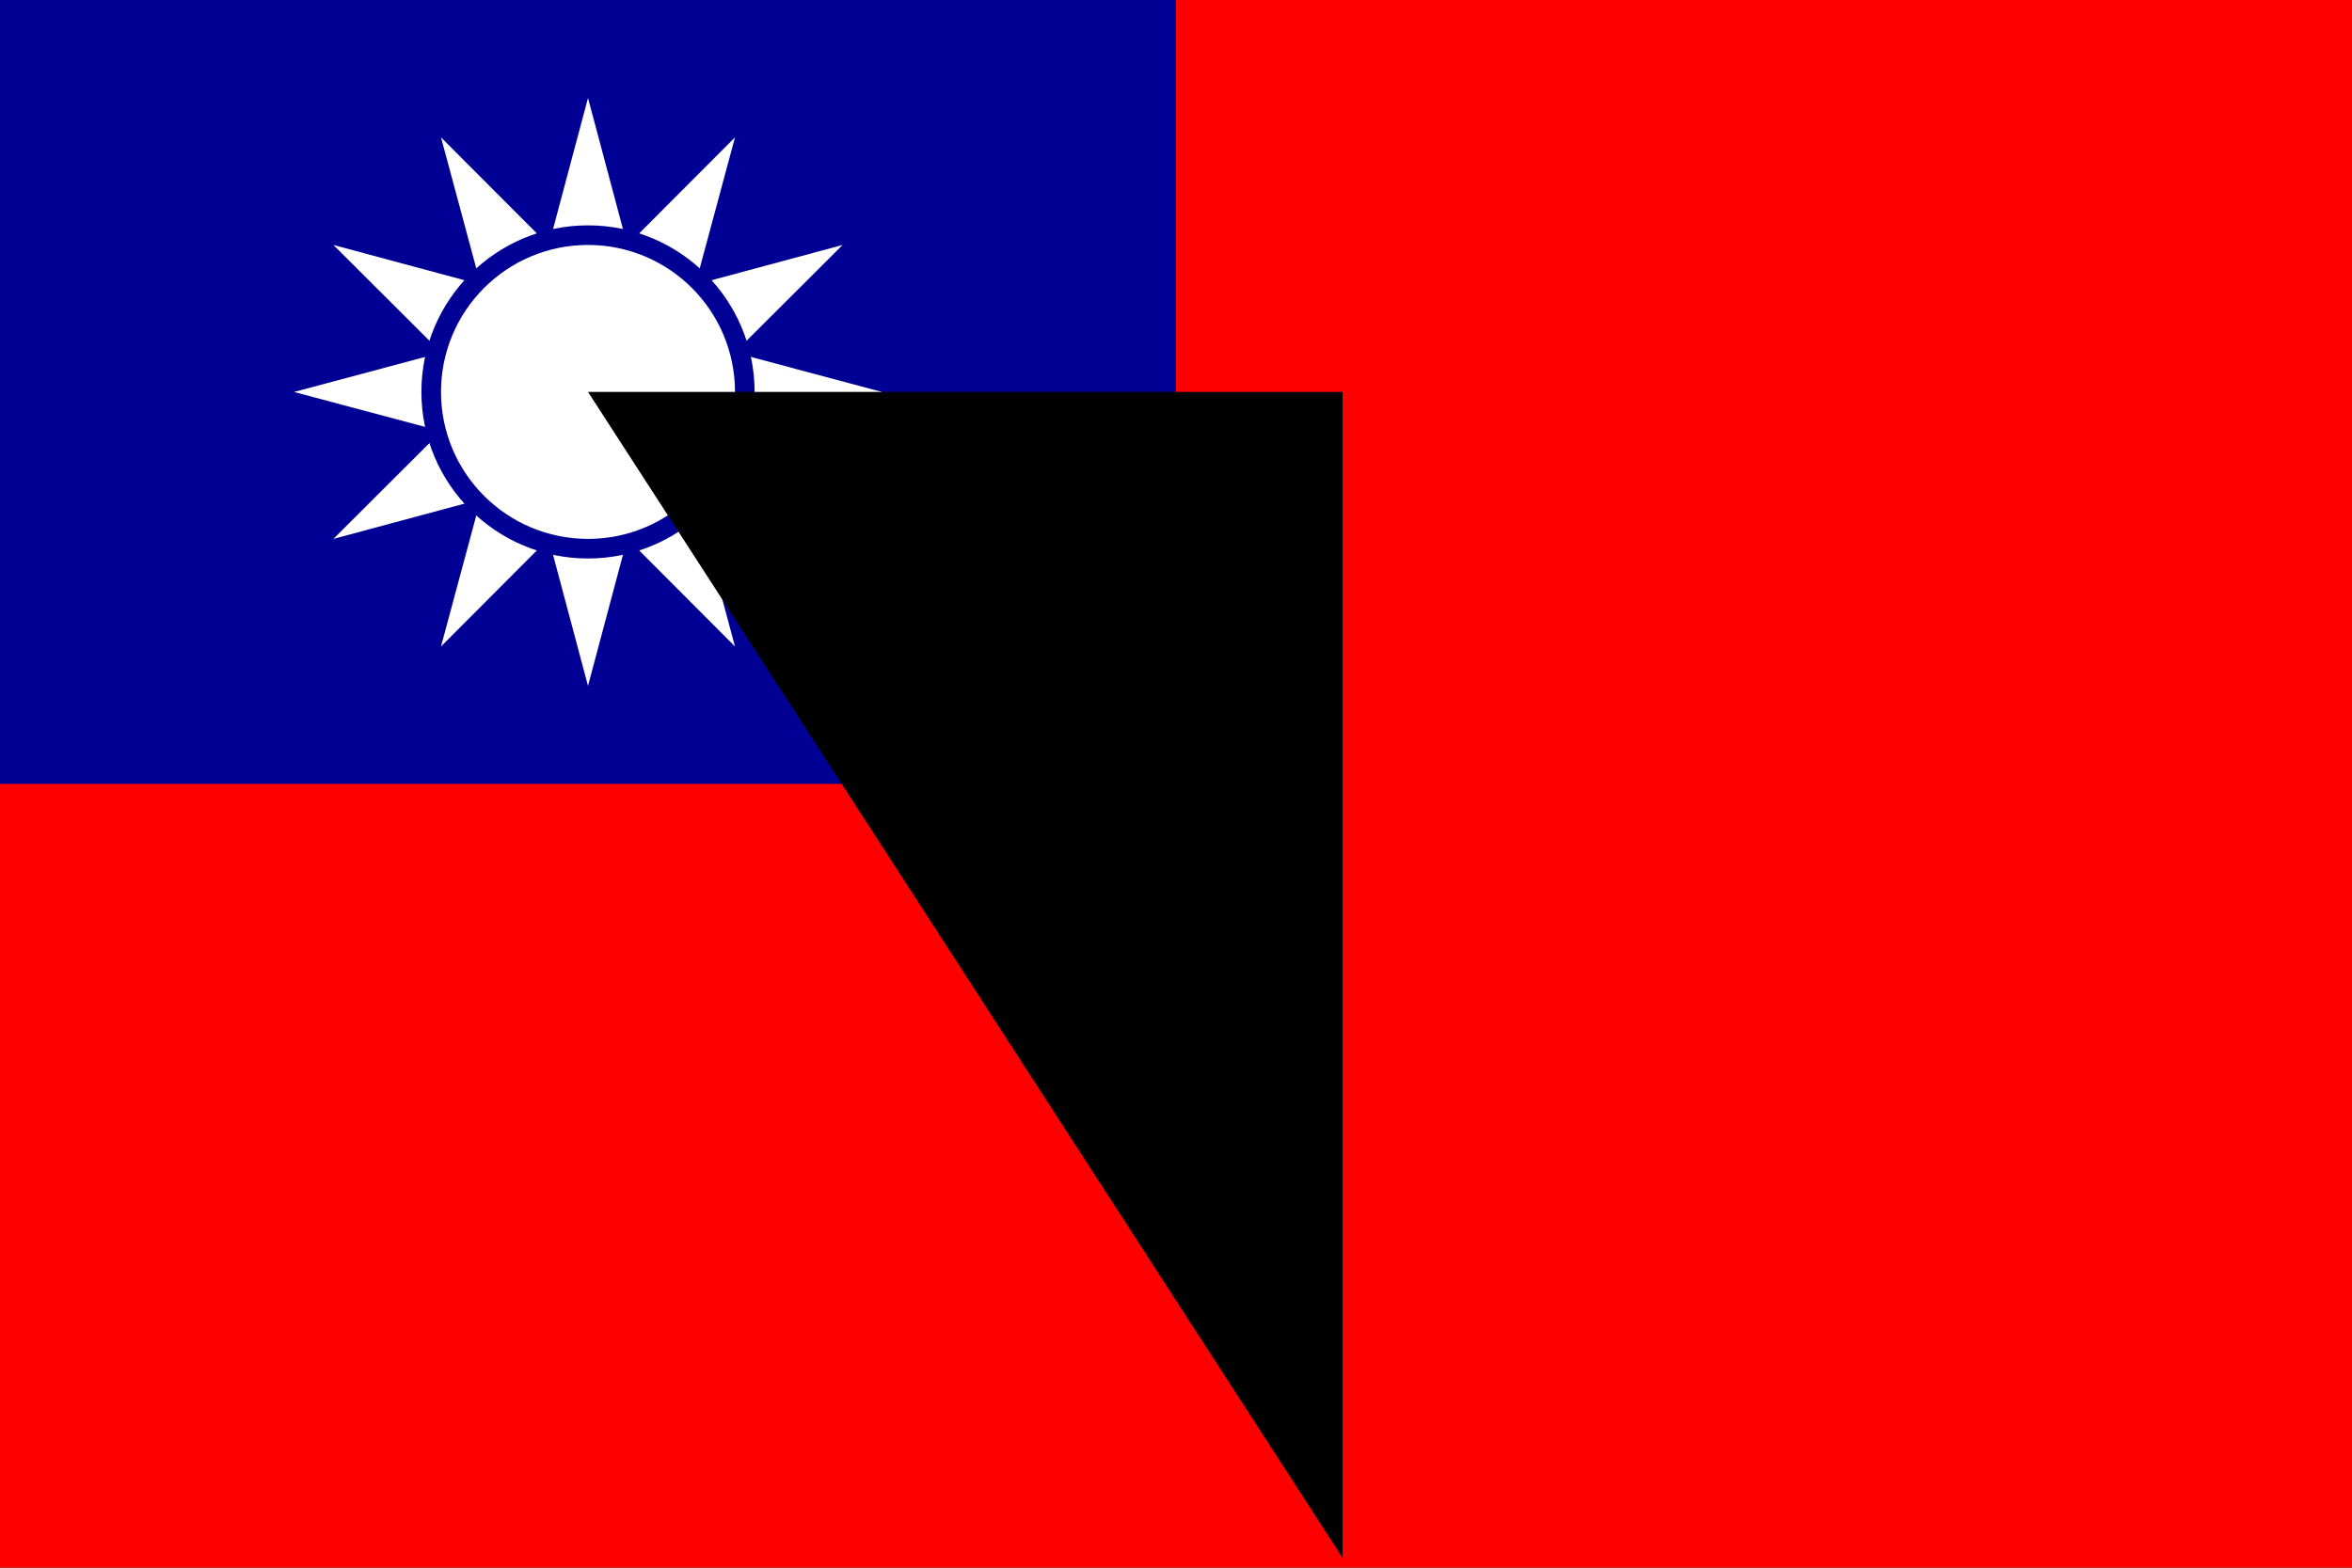 <?xml version="1.0" encoding="UTF-8"?>
<!DOCTYPE svg>
<svg width="900" height="600" viewBox="-60 -40 240 160" xmlns="http://www.w3.org/2000/svg" xmlns:xlink="http://www.w3.org/1999/xlink">
   <rect x="-60" y="-40" width="240" height="160" fill="#333333" stroke="none"/>
   <rect x="-60" y="-40" width="100%" height="100%" fill="#fe0000"/>
   <rect x="-60" y="-40" width="50%" height="50%" fill="#000095"/>
   <path id="four_rays" d="M 8,0 L 0,30 L -8,0 L 0,-30 M 0,8 L 30,0 L 0,-8 L -30,0" fill="#fff"/>
   <use xlink:href="#four_rays" transform="rotate(30)"/>
   <use xlink:href="#four_rays" transform="rotate(60)"/>
   <circle r="17" fill="#000095"/>
   <circle r="15" fill="#fff"/>
<path id="path-b7354" d="m m0 77 m0 119 m0 65 m0 65 m0 65 m0 65 m0 65 m0 65 m0 65 m0 65 m0 65 m0 65 m0 65 m0 65 m0 65 m0 65 m0 65 m0 65 m0 65 m0 65 m0 77 m0 76 m0 113 m0 43 m0 109 m0 113 m0 77 m0 118 m0 97 m0 75 m0 53 m0 49 m0 118 m0 53 m0 80 m0 80 m0 121 m0 49 m0 54 m0 98 m0 79 m0 120 m0 120 m0 101 m0 78 m0 83 m0 102 m0 49 m0 84 m0 117 m0 70 m0 49 m0 120 m0 101 m0 71 m0 73 m0 71 m0 83 m0 69 m0 106 m0 54 m0 82 m0 97 m0 81 m0 72 m0 73 m0 85 m0 76 m0 111 m0 72 m0 121 m0 53 m0 43 m0 54 m0 116 m0 83 m0 43 m0 88 m0 114 m0 77 m0 70 m0 67 m0 122 m0 89 m0 121 m0 103 m0 61 m0 61"/>
</svg>